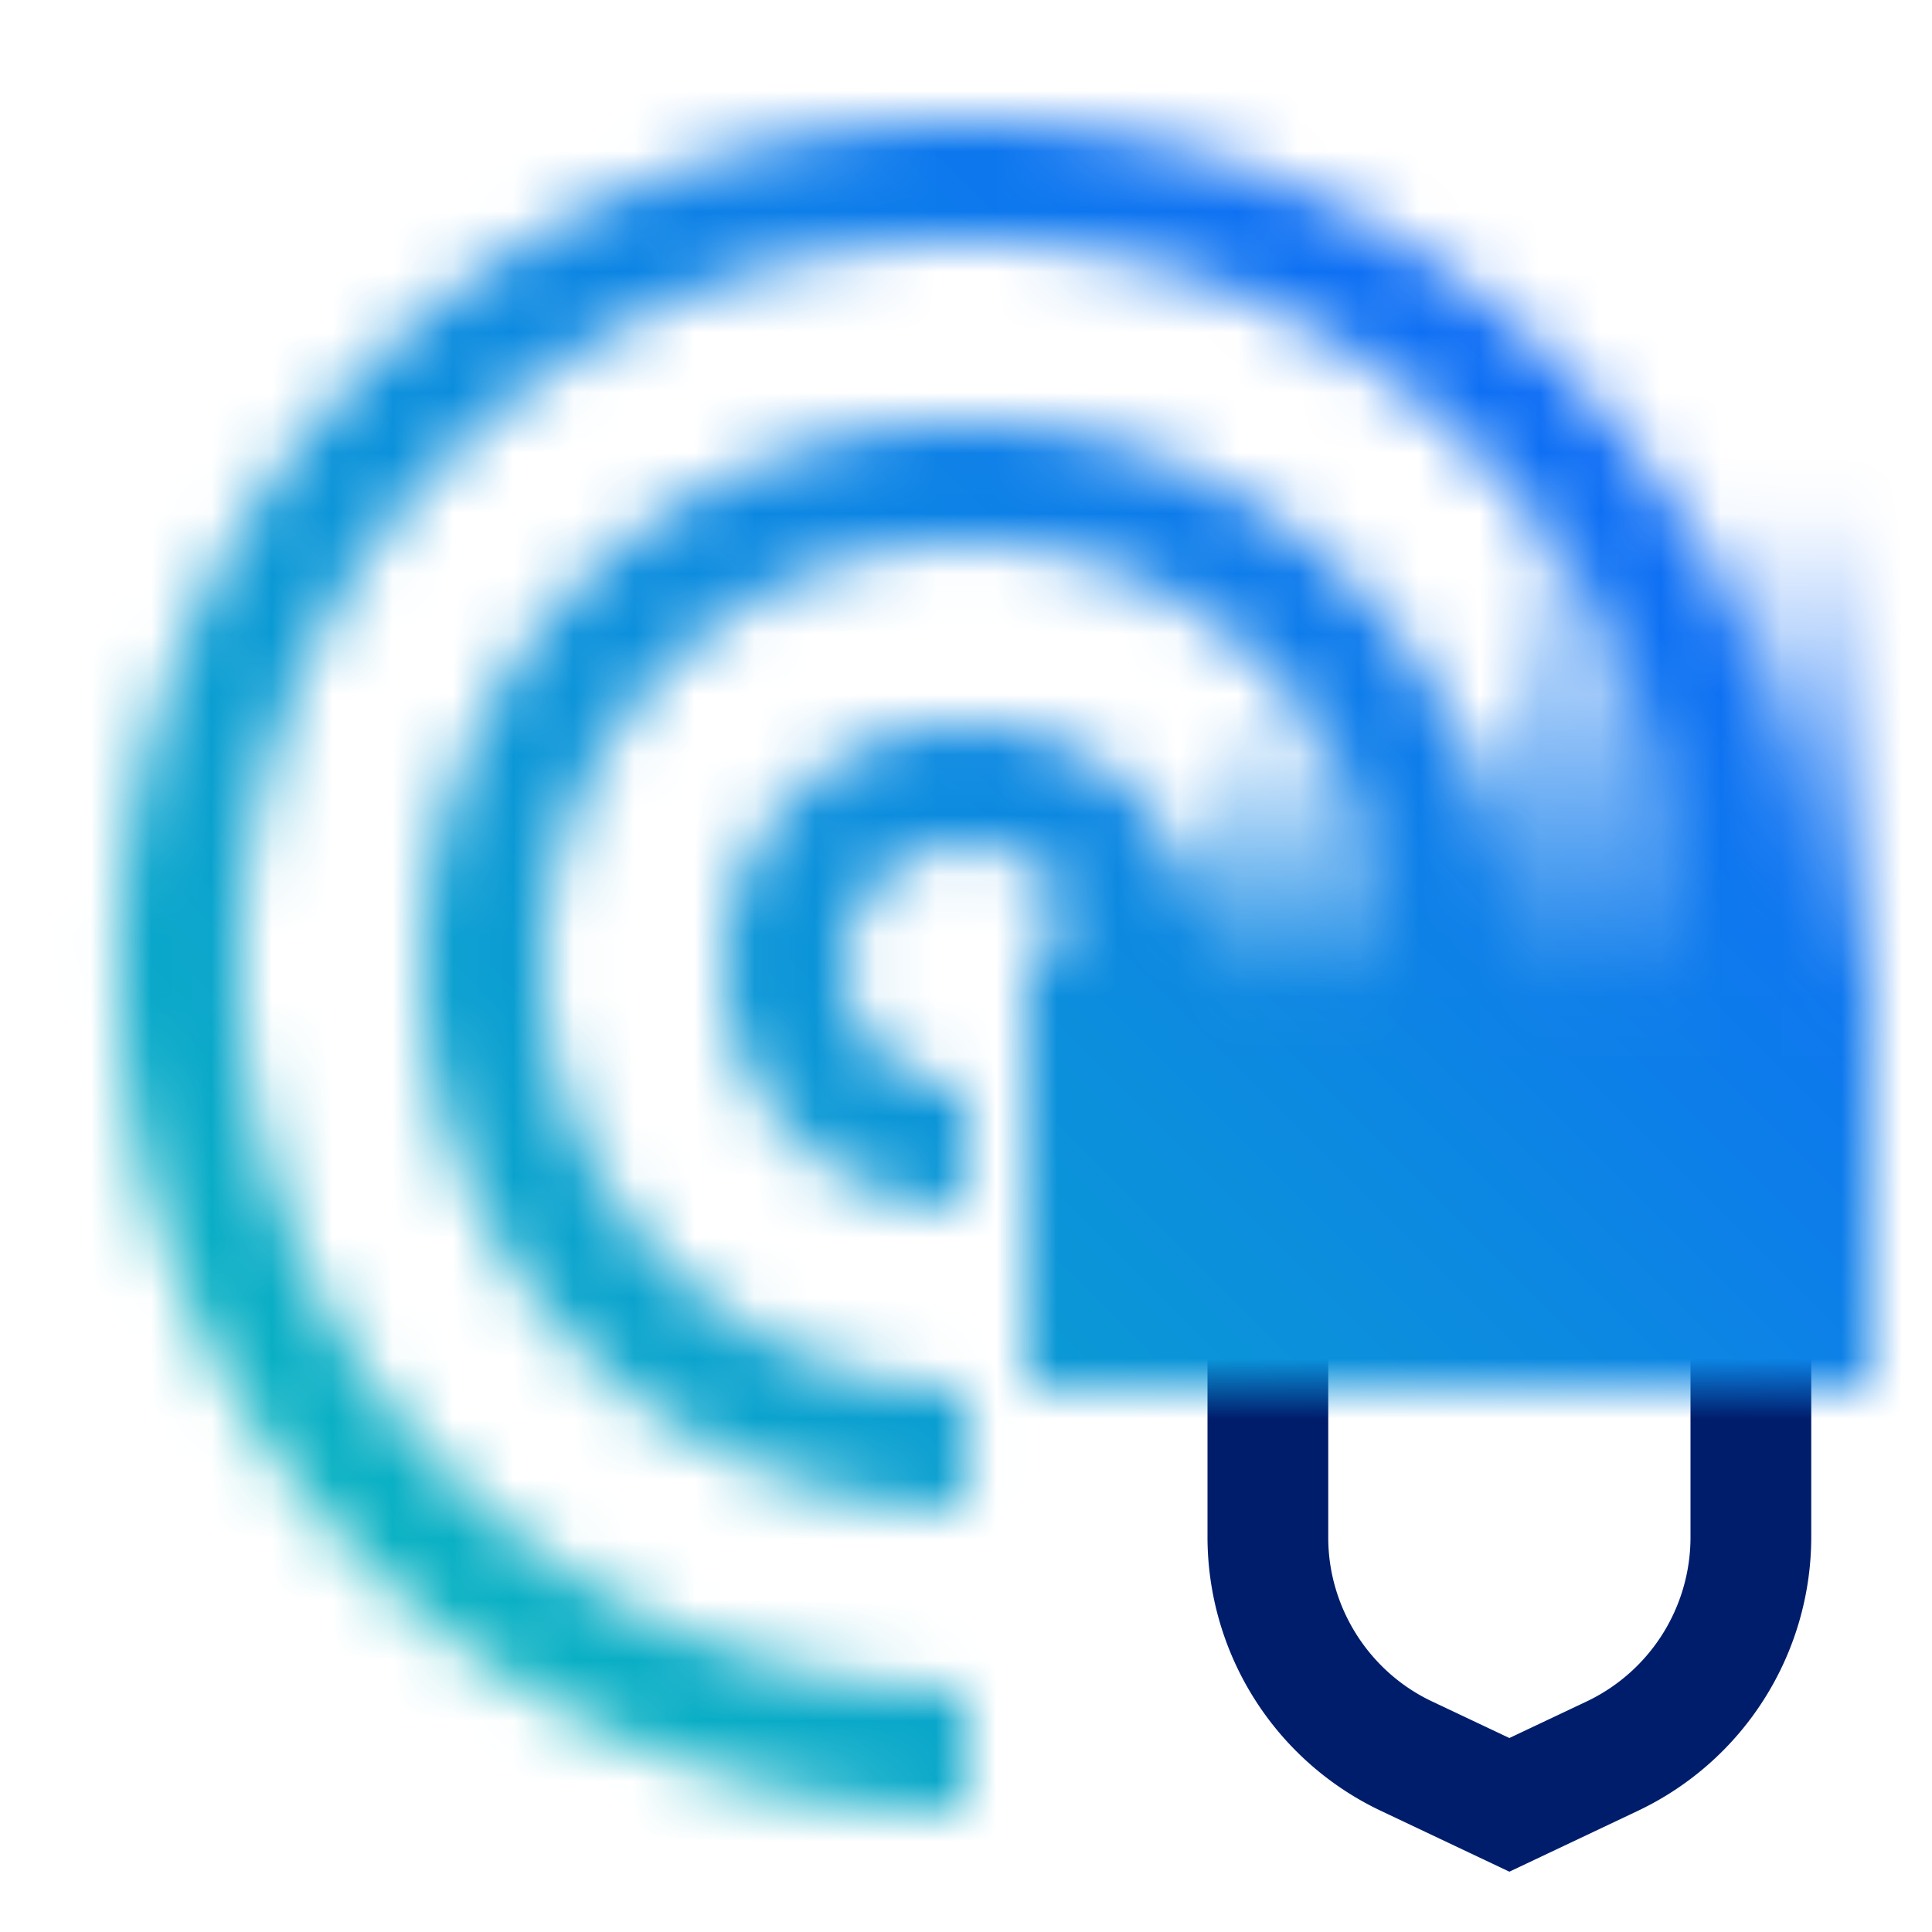 <svg id="SecurityandComplianceCenter" xmlns="http://www.w3.org/2000/svg" xmlns:xlink="http://www.w3.org/1999/xlink" viewBox="0 0 32 32"><defs><linearGradient id="yb4ylfo29a" x1="-2811.198" y1="557.517" x2="-2814.198" y2="557.517" gradientTransform="translate(2831.198 -542.017)" gradientUnits="userSpaceOnUse"><stop offset=".1" stop-opacity="0"/><stop offset=".8"/></linearGradient><linearGradient id="gu3jr0039b" x1="-806.198" y1="-2414.481" x2="-799.198" y2="-2414.481" gradientTransform="translate(825.198 2428.981)" xlink:href="#yb4ylfo29a"/><linearGradient id="q4n70ivwbc" x1="-810.198" y1="-2419.981" x2="-798.198" y2="-2419.981" gradientTransform="translate(832.198 2432.981)" xlink:href="#yb4ylfo29a"/><linearGradient id="8o9iok51ve" x1="-2514" y1="-2482" x2="-2482" y2="-2514" gradientTransform="matrix(1 0 0 -1 2514 -2482)" gradientUnits="userSpaceOnUse"><stop offset=".1" stop-color="#08bdba"/><stop offset=".9" stop-color="#0f62fe"/></linearGradient><mask id="o0k4mnkbud" x="0" y="0" width="32" height="32" maskUnits="userSpaceOnUse"><path d="M29.976 16c0-3.739-1.456-7.255-4.101-9.899S19.715 2 15.976 2 8.721 3.456 6.077 6.101c-5.459 5.459-5.459 14.34 0 19.798A14.044 14.044 0 0 0 16 29.995v-2.001a12.04 12.04 0 0 1-8.509-3.51c-4.679-4.679-4.679-12.292 0-16.971 2.267-2.267 5.28-3.515 8.485-3.515s6.219 1.248 8.485 3.515 3.515 5.28 3.515 8.485c0 1.308-.218 2.58-.618 3.786l1.897.632c.467-1.408.722-2.892.722-4.418z" style="fill:#fff"/><path d="M24.7 13.675a8.94 8.94 0 0 0-4.193-5.465 8.942 8.942 0 0 0-6.83-.899 8.971 8.971 0 0 0-5.461 4.195 8.98 8.98 0 0 0-.903 6.828c1.077 4.016 4.722 6.66 8.695 6.661v-1.998c-3.09-.001-5.926-2.058-6.763-5.181a7.01 7.01 0 0 1 4.95-8.574 6.958 6.958 0 0 1 5.312.699 6.954 6.954 0 0 1 3.261 4.25c.359 1.342.275 2.732-.154 4.013l1.909.636a8.959 8.959 0 0 0 .176-5.167z" style="fill:#fff"/><path d="M14 16c0-1.103.897-2 2-2s2 .897 2 2a2 2 0 0 1-.111.63l1.889.63c.133-.398.222-.817.222-1.259a4 4 0 1 0-4 4v-2c-1.103 0-2-.897-2-2z" style="fill:#fff"/><path transform="rotate(-90 18.5 15.5)" style="fill:url(#yb4ylfo29a)" d="M17 14h3v3h-3z"/><path transform="rotate(90 22.5 14.5)" style="fill:url(#gu3jr0039b)" d="M19 12h7v5h-7z"/><path transform="rotate(90 28 13)" style="fill:url(#q4n70ivwbc)" d="M22 10h12v6H22z"/><path d="M25 19h6v4h-6zM20 18h5v5h-5zM17 17h3v6h-3z"/></mask></defs><path id="uuid-5583044b-ff24-4e27-9054-24043addfc06" d="m25 31.001-2.139-1.013A5.022 5.022 0 0 1 20 25.468V19h10v6.468a5.023 5.023 0 0 1-2.861 4.52L25 31.001zm-3-10v4.468c0 1.153.674 2.218 1.717 2.711l1.283.607 1.283-.607A3.012 3.012 0 0 0 28 25.469v-4.468h-6z" style="fill:#001d6c"/><g style="mask:url(#o0k4mnkbud)"><path transform="rotate(-90 16 16)" style="fill:url(#8o9iok51ve)" d="M0 0h32v32H0z"/></g></svg>